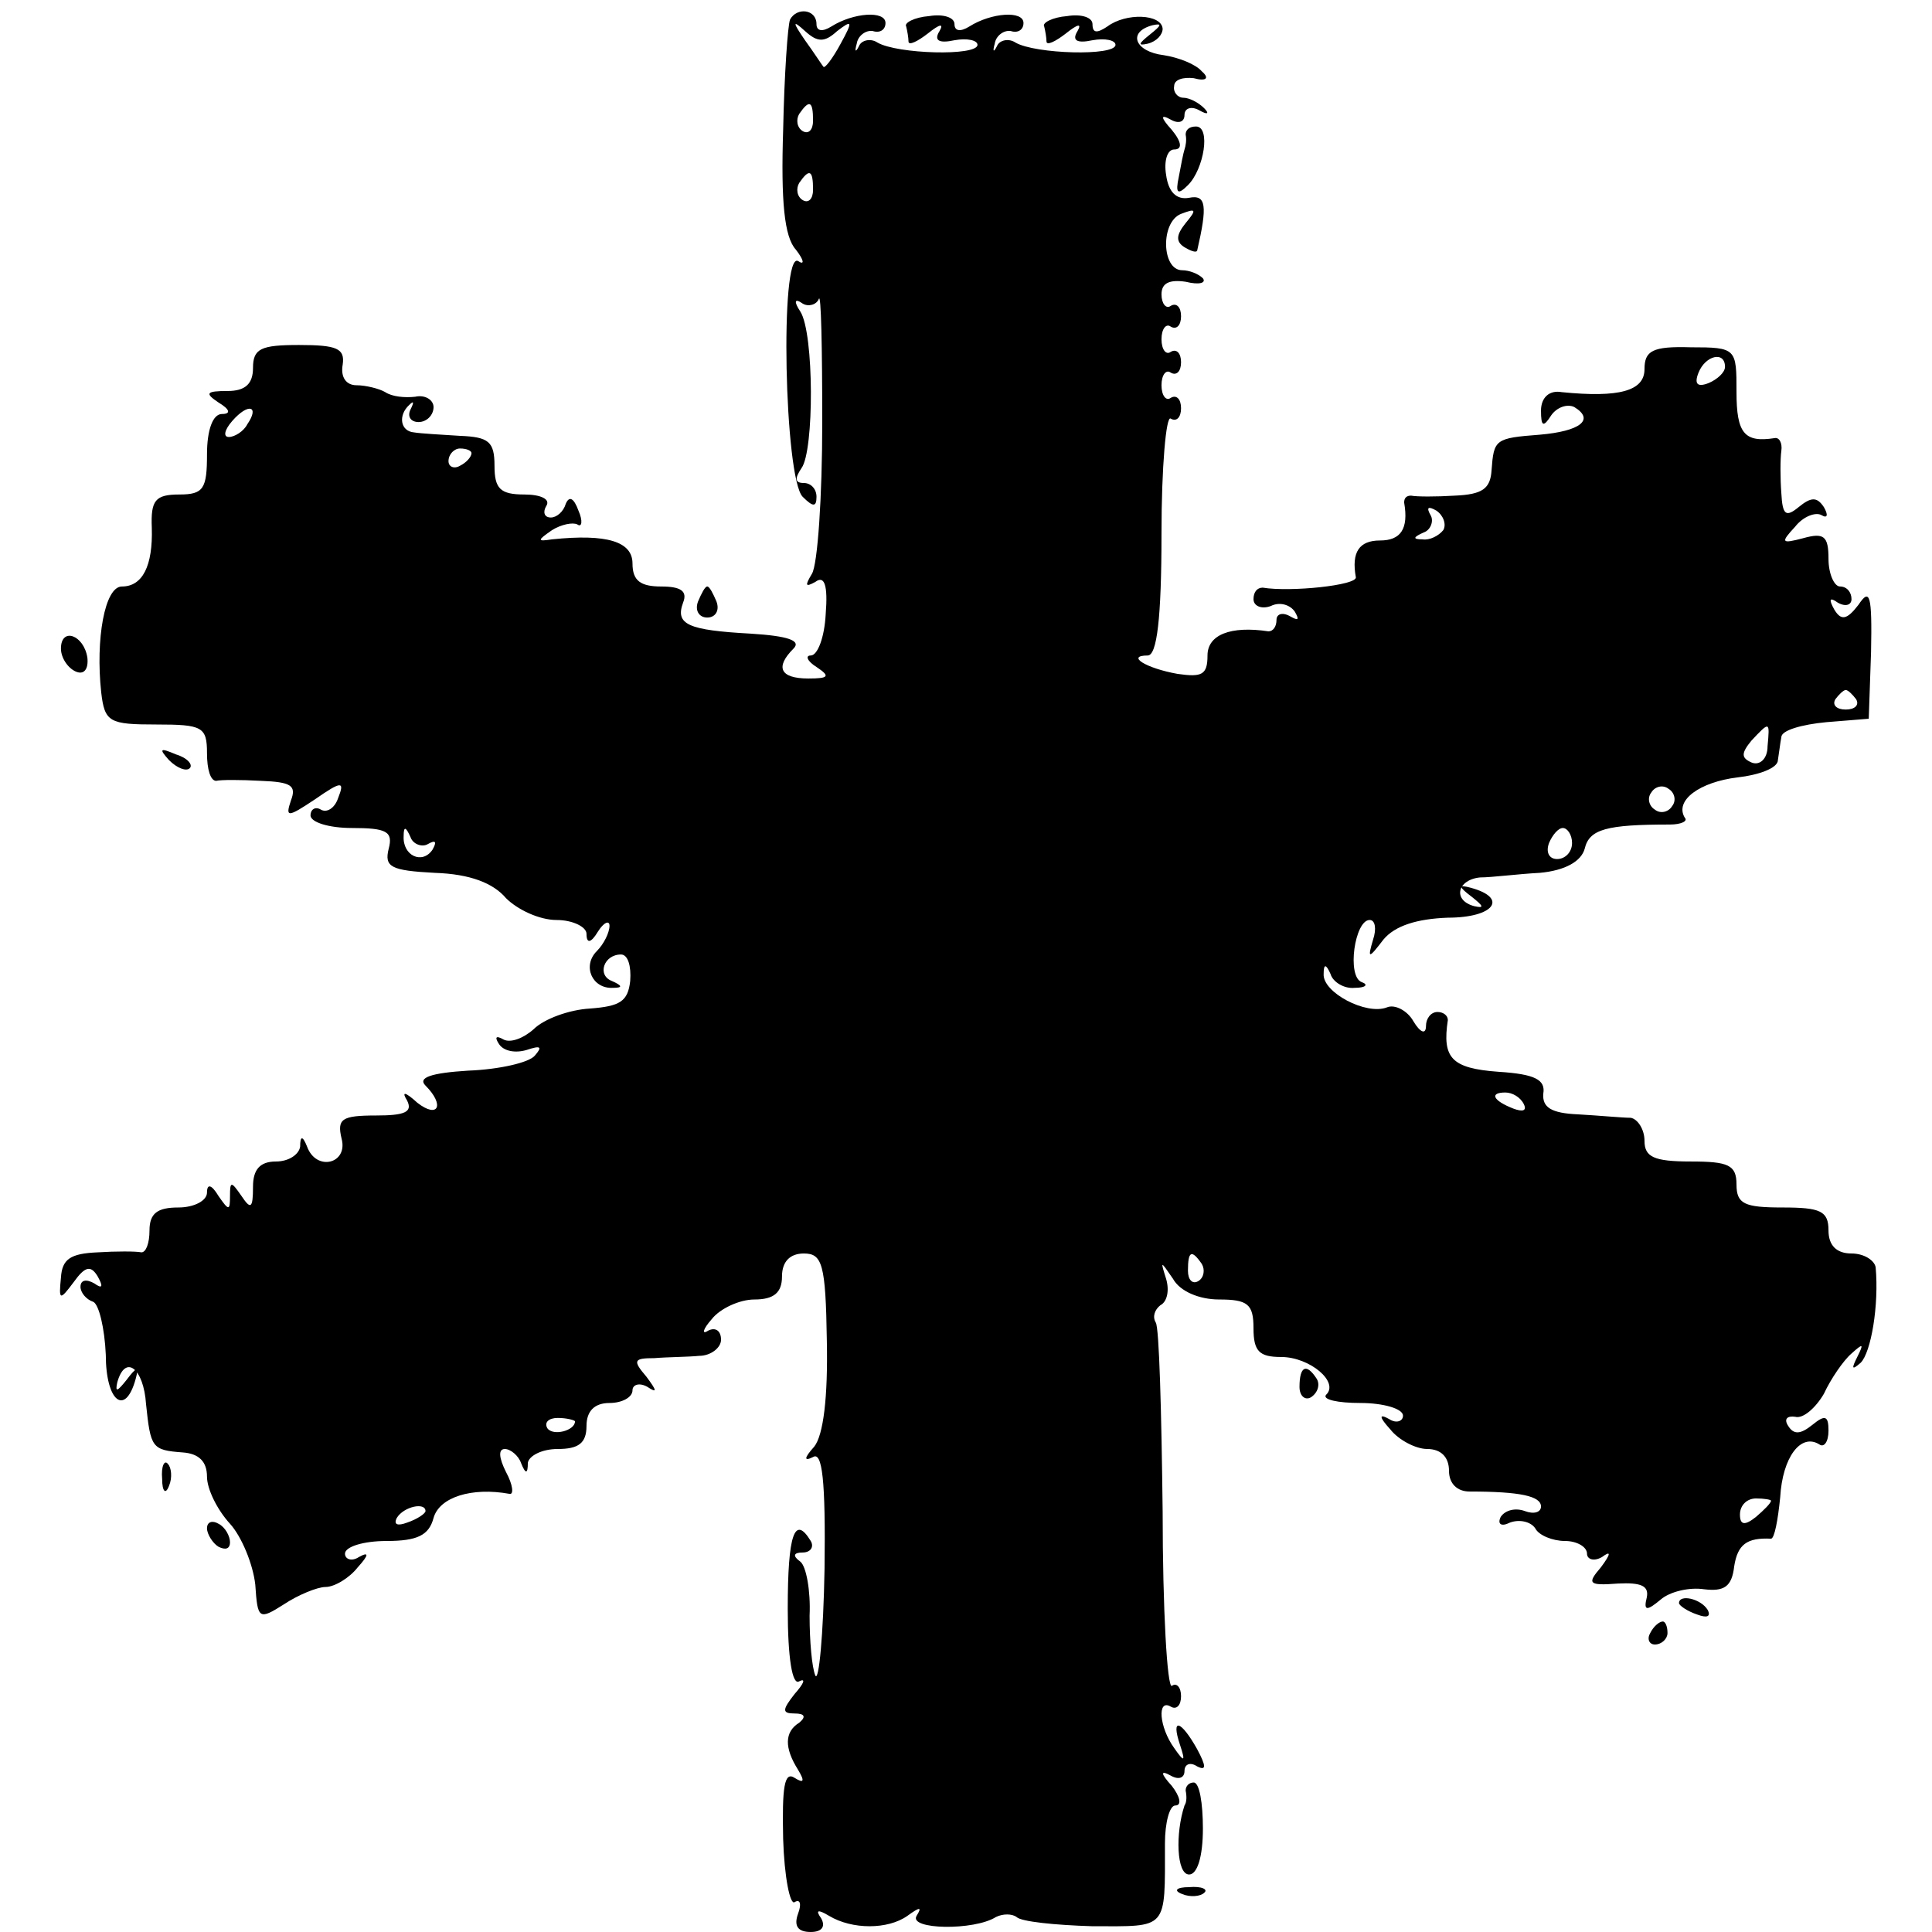 <?xml version="1.0" standalone="no"?>
<!DOCTYPE svg PUBLIC "-//W3C//DTD SVG 20010904//EN"
 "http://www.w3.org/TR/2001/REC-SVG-20010904/DTD/svg10.dtd">
<svg version="1.0" xmlns="http://www.w3.org/2000/svg"
 width="168pt" height="168pt" viewBox="0 0 168 168"
 preserveAspectRatio="xMidYMid meet">
<g transform="translate(0,168) scale(0.1,-0.1)"
fill="#000000" stroke="none">
<path d="M687 1663 c-2 -5 -5 -48 -6 -96 -2 -62 1 -93 11 -104 7 -9 8 -14 2
-10 -16 9 -12 -189 4 -205 9 -9 12 -9 12 0 0 7 -5 12 -11 12 -8 0 -8 4 -2 13
11 15 11 117 -1 136 -6 9 -5 12 2 7 5 -3 12 -1 14 4 2 6 3 -42 3 -107 0 -65
-4 -124 -9 -132 -6 -10 -6 -12 3 -7 8 6 11 -3 9 -28 -1 -20 -7 -36 -13 -36 -5
0 -3 -5 5 -10 12 -8 11 -10 -7 -10 -25 0 -29 10 -13 26 7 7 -5 11 -37 13 -55
3 -66 8 -59 27 4 10 -2 14 -19 14 -18 0 -25 5 -25 20 0 19 -22 26 -70 21 -13
-2 -13 -1 0 8 8 5 18 7 22 5 4 -3 5 3 1 12 -4 11 -8 13 -11 6 -2 -7 -8 -12
-13 -12 -6 0 -7 5 -4 10 4 6 -5 10 -19 10 -21 0 -26 5 -26 25 0 21 -5 25 -30
26 -16 1 -34 2 -40 3 -12 1 -14 15 -4 24 4 4 4 2 1 -4 -3 -6 0 -11 7 -11 7 0
13 6 13 13 0 6 -7 11 -16 9 -9 -1 -20 0 -26 4 -5 3 -17 6 -25 6 -9 0 -14 7
-12 18 2 14 -5 17 -38 17 -33 0 -40 -3 -40 -20 0 -14 -7 -20 -22 -20 -19 0
-20 -2 -8 -10 10 -6 11 -10 3 -10 -8 0 -13 -14 -13 -35 0 -30 -3 -35 -24 -35
-21 0 -25 -5 -24 -29 1 -33 -8 -51 -26 -51 -15 0 -23 -46 -18 -92 3 -26 7 -28
48 -28 40 0 44 -2 44 -25 0 -14 3 -24 8 -24 4 1 21 1 39 0 26 -1 31 -4 26 -17
-5 -15 -3 -15 21 1 23 16 26 16 20 1 -3 -9 -10 -13 -15 -10 -5 3 -9 0 -9 -5 0
-6 16 -11 36 -11 30 0 36 -3 32 -18 -4 -16 2 -19 40 -21 31 -1 51 -9 62 -22
10 -10 29 -19 44 -19 14 0 26 -6 26 -12 0 -9 4 -8 10 2 5 8 10 10 10 5 0 -6
-5 -16 -11 -22 -13 -13 -4 -33 14 -32 9 0 8 2 -1 6 -13 5 -7 23 8 23 6 0 9
-10 8 -23 -2 -18 -9 -22 -35 -24 -18 -1 -40 -9 -49 -18 -9 -8 -20 -12 -26 -9
-7 4 -8 2 -4 -4 4 -6 14 -8 24 -5 12 4 14 3 7 -5 -5 -6 -31 -12 -58 -13 -32
-2 -44 -6 -37 -13 17 -17 11 -29 -7 -15 -11 10 -14 10 -9 2 5 -10 -2 -13 -27
-13 -30 0 -34 -3 -30 -20 6 -22 -22 -29 -30 -7 -4 10 -6 9 -6 0 -1 -7 -10 -13
-21 -13 -14 0 -20 -7 -20 -22 0 -19 -2 -20 -10 -8 -9 13 -10 13 -10 0 0 -13
-1 -13 -10 0 -6 10 -10 11 -10 3 0 -7 -11 -13 -25 -13 -18 0 -25 -5 -25 -20 0
-11 -3 -19 -7 -19 -5 1 -22 1 -38 0 -24 -1 -31 -6 -32 -22 -2 -20 -1 -20 11
-4 10 14 15 15 21 5 5 -9 4 -11 -3 -6 -7 4 -12 3 -12 -3 0 -5 5 -11 11 -13 5
-2 10 -23 11 -46 0 -41 17 -54 26 -21 3 11 1 11 -8 -1 -8 -10 -10 -11 -8 -2 7
25 23 12 25 -19 4 -38 5 -40 32 -42 14 -1 21 -8 21 -21 0 -11 9 -29 20 -41 10
-11 20 -35 22 -53 2 -30 3 -31 25 -17 12 8 29 15 36 15 8 0 21 8 28 17 10 11
10 14 1 9 -6 -4 -12 -2 -12 3 0 6 16 11 36 11 27 0 37 5 41 20 5 18 33 27 66
21 4 -1 3 8 -3 19 -6 12 -7 20 -1 20 5 0 12 -6 14 -12 4 -10 6 -10 6 0 1 6 12
12 26 12 18 0 25 5 25 20 0 13 7 20 20 20 11 0 20 5 20 11 0 5 6 7 13 3 9 -6
8 -3 -1 9 -12 14 -11 16 7 16 12 1 29 1 39 2 10 0 19 7 19 14 0 8 -5 11 -11 8
-6 -4 -5 1 3 10 7 9 24 17 37 17 17 0 24 6 24 20 0 13 7 20 19 20 16 0 19 -9
20 -76 1 -49 -3 -82 -11 -92 -9 -10 -9 -13 -1 -9 8 5 11 -20 10 -97 -1 -58 -5
-99 -8 -93 -3 7 -5 30 -5 52 1 22 -3 43 -8 47 -7 5 -6 8 2 8 7 0 10 5 7 10
-14 23 -20 6 -20 -59 0 -43 4 -67 10 -63 6 3 4 -2 -4 -11 -11 -14 -11 -17 0
-17 9 0 10 -3 4 -8 -13 -8 -13 -22 -1 -41 6 -10 5 -12 -3 -7 -9 6 -11 -8 -10
-53 1 -33 6 -58 10 -55 5 3 6 -2 3 -10 -4 -11 0 -16 11 -16 10 0 13 5 9 12 -5
7 -3 8 7 2 20 -12 51 -12 68 0 11 8 13 8 8 0 -7 -12 50 -13 69 -1 6 3 14 3 18
0 4 -4 33 -7 66 -8 66 0 63 -4 63 72 0 18 4 33 9 33 6 0 4 8 -3 17 -10 11 -10
14 -1 9 7 -4 12 -2 12 4 0 6 5 8 11 4 8 -4 8 0 0 15 -14 25 -23 28 -15 4 5
-15 4 -16 -5 -3 -13 18 -15 43 -3 36 5 -3 9 1 9 9 0 8 -4 12 -8 9 -4 -2 -8 66
-8 152 -1 86 -3 160 -6 164 -3 5 -1 11 4 15 6 3 8 13 5 23 -5 16 -5 16 6 0 6
-11 23 -18 40 -18 25 0 30 -4 30 -25 0 -20 5 -25 24 -25 25 0 51 -22 39 -33
-3 -4 10 -7 30 -7 20 0 37 -5 37 -11 0 -5 -6 -7 -12 -3 -9 5 -9 2 1 -9 7 -9
22 -17 32 -17 12 0 19 -7 19 -19 0 -11 7 -18 18 -18 44 0 62 -4 62 -13 0 -5
-6 -7 -14 -4 -8 3 -17 1 -21 -5 -3 -6 0 -9 8 -5 8 3 18 1 22 -5 3 -6 15 -11
26 -11 10 0 19 -5 19 -11 0 -5 6 -7 13 -3 8 6 8 3 -1 -9 -12 -14 -11 -16 15
-14 20 1 27 -2 25 -12 -3 -12 0 -12 12 -2 8 7 25 11 38 9 17 -2 24 2 26 20 3
19 11 25 32 24 3 0 6 16 8 36 2 35 18 56 34 46 4 -3 8 2 8 12 0 13 -3 14 -14
5 -10 -8 -16 -9 -21 -1 -4 6 -1 9 6 8 7 -2 18 8 25 20 6 13 17 29 24 35 10 9
11 9 5 -3 -5 -10 -5 -12 3 -5 9 9 16 50 13 83 -1 6 -10 12 -21 12 -13 0 -20 7
-20 20 0 17 -7 20 -40 20 -33 0 -40 3 -40 20 0 17 -7 20 -40 20 -32 0 -40 4
-40 18 0 10 -6 19 -12 20 -7 0 -28 2 -46 3 -23 1 -31 6 -30 18 2 12 -7 17 -39
19 -41 3 -49 12 -44 45 0 4 -4 7 -9 7 -6 0 -10 -6 -10 -12 0 -8 -5 -6 -11 4
-5 9 -16 15 -23 12 -18 -7 -56 13 -55 29 0 9 2 9 6 0 2 -7 12 -13 21 -12 10 0
12 3 6 5 -13 5 -6 54 7 54 5 0 6 -8 3 -17 -5 -17 -4 -17 9 0 10 12 29 18 56
19 40 0 53 17 20 26 -11 3 -11 1 1 -8 10 -8 11 -10 2 -8 -19 5 -15 23 5 25 10
0 33 3 52 4 22 2 36 10 39 21 4 17 19 21 74 21 10 0 16 3 13 6 -9 15 13 31 46
35 18 2 35 8 35 15 1 6 2 15 3 20 0 6 18 11 39 13 l37 3 2 58 c1 50 -1 56 -11
41 -10 -13 -15 -14 -21 -4 -5 9 -4 11 3 6 7 -4 12 -2 12 3 0 6 -4 11 -10 11
-5 0 -10 11 -10 24 0 20 -4 23 -22 18 -19 -5 -20 -4 -7 10 7 9 18 13 23 10 5
-3 6 0 2 7 -6 9 -11 9 -22 0 -11 -9 -14 -7 -15 12 -1 13 -1 30 0 37 1 7 -2 12
-6 11 -26 -4 -33 4 -33 40 0 38 0 39 -40 39 -33 1 -40 -3 -40 -19 0 -19 -22
-25 -72 -20 -11 2 -18 -5 -18 -16 0 -14 2 -15 9 -4 5 7 14 10 20 7 18 -11 5
-21 -30 -24 -39 -3 -40 -4 -42 -31 -1 -16 -8 -21 -32 -22 -16 -1 -33 -1 -38 0
-4 0 -6 -2 -6 -6 4 -23 -3 -33 -21 -33 -18 0 -25 -10 -21 -32 1 -7 -57 -13
-81 -9 -5 0 -8 -4 -8 -10 0 -6 7 -9 15 -6 8 4 17 1 21 -5 4 -7 3 -8 -4 -4 -7
4 -12 2 -12 -3 0 -6 -3 -10 -7 -10 -33 5 -53 -3 -53 -21 0 -17 -5 -19 -26 -16
-28 5 -45 16 -26 16 8 0 12 32 12 106 0 58 4 103 8 100 5 -3 9 1 9 9 0 8 -4
12 -9 9 -4 -3 -8 2 -8 11 0 9 4 14 8 11 5 -3 9 1 9 9 0 8 -4 12 -9 9 -4 -3 -8
2 -8 11 0 9 4 14 8 11 5 -3 9 1 9 9 0 8 -4 12 -9 9 -4 -3 -8 2 -8 10 0 10 7
13 21 11 12 -3 18 -1 15 3 -4 4 -12 7 -18 7 -18 0 -19 42 -1 49 13 5 14 4 4
-8 -8 -10 -9 -16 -1 -21 5 -3 10 -5 11 -3 9 39 8 49 -7 46 -11 -2 -18 5 -20
20 -2 12 1 22 7 22 7 0 7 6 -2 17 -10 11 -10 14 -1 9 7 -4 12 -2 12 4 0 6 6 8
13 4 7 -4 9 -3 4 2 -5 5 -13 9 -18 9 -5 0 -9 5 -8 10 0 6 8 8 17 7 11 -3 14 0
7 6 -5 6 -20 12 -33 14 -25 3 -32 20 -10 26 9 2 8 0 -2 -8 -10 -8 -11 -10 -2
-8 8 2 13 8 13 13 -1 13 -32 14 -48 2 -9 -6 -13 -6 -13 2 0 6 -10 9 -22 7 -13
-1 -22 -6 -20 -9 1 -4 2 -10 2 -13 0 -4 8 0 17 7 10 8 14 9 10 2 -5 -8 -1 -11
13 -8 11 2 20 0 20 -4 0 -10 -70 -8 -87 2 -6 4 -14 2 -16 -3 -3 -6 -4 -5 -2 2
1 7 8 12 14 11 6 -2 11 1 11 7 0 11 -28 9 -47 -3 -8 -5 -13 -4 -13 2 0 6 -10
9 -22 7 -13 -1 -22 -6 -20 -9 1 -4 2 -10 2 -13 0 -4 8 0 17 7 10 8 14 9 10 2
-5 -8 -1 -11 13 -8 11 2 20 0 20 -4 0 -10 -70 -8 -87 2 -6 4 -14 2 -16 -3 -3
-6 -4 -5 -2 2 1 7 8 12 14 11 6 -2 11 1 11 7 0 11 -28 9 -47 -3 -8 -5 -13 -4
-13 2 0 13 -17 15 -23 4z m41 -10 c13 10 14 9 3 -11 -7 -13 -14 -22 -15 -20
-1 1 -8 12 -16 23 -11 16 -11 18 0 8 11 -10 17 -10 28 0z m-21 -78 c0 -8 -4
-12 -9 -9 -5 3 -6 10 -3 15 9 13 12 11 12 -6z m0 -60 c0 -8 -4 -12 -9 -9 -5 3
-6 10 -3 15 9 13 12 11 12 -6z m793 -154 c0 -5 -7 -11 -14 -14 -10 -4 -13 -1
-9 9 6 15 23 19 23 5z m-1285 -50 c-3 -6 -11 -11 -16 -11 -5 0 -4 6 3 14 14
16 24 13 13 -3z m195 -25 c0 -3 -4 -8 -10 -11 -5 -3 -10 -1 -10 4 0 6 5 11 10
11 6 0 10 -2 10 -4z m845 -67 c-4 -5 -12 -9 -18 -8 -9 0 -8 2 1 6 6 2 9 10 6
15 -4 7 -2 8 5 4 6 -4 9 -12 6 -17z m359 -147 c3 -5 -1 -9 -9 -9 -8 0 -12 4
-9 9 3 4 7 8 9 8 2 0 6 -4 9 -8z m-77 -41 c0 -11 -7 -17 -14 -14 -9 4 -9 8 0
19 16 17 16 17 14 -5z m-83 -52 c-3 -5 -10 -7 -15 -3 -5 3 -7 10 -3 15 3 5 10
7 15 3 5 -3 7 -10 3 -15z m-1082 -33 c7 4 8 2 4 -5 -9 -13 -26 -5 -25 12 0 9
2 8 6 -1 2 -6 10 -9 15 -6z m995 1 c0 -8 -6 -14 -13 -14 -7 0 -10 6 -7 14 3 7
8 13 12 13 4 0 8 -6 8 -13z m-42 -227 c3 -6 -1 -7 -9 -4 -18 7 -21 14 -7 14 6
0 13 -4 16 -10z m-280 -139 c3 -5 2 -12 -3 -15 -5 -3 -9 1 -9 9 0 17 3 19 12
6z m-545 -137 c0 -8 -19 -13 -24 -6 -3 5 1 9 9 9 8 0 15 -2 15 -3z m1040 -69
c0 -2 -6 -8 -13 -14 -10 -8 -14 -7 -14 2 0 8 6 14 14 14 7 0 13 -1 13 -2z
m-1170 -9 c0 -2 -7 -7 -16 -10 -8 -3 -12 -2 -9 4 6 10 25 14 25 6z"/>
<path d="M1031 1563 c1 -5 0 -10 -1 -13 -1 -3 -3 -13 -5 -24 -3 -14 -1 -16 8
-7 14 14 20 51 7 51 -6 0 -9 -3 -9 -7z"/>
<path d="M607 1157 c-3 -8 1 -14 8 -14 7 0 11 6 8 14 -3 7 -6 13 -8 13 -2 0
-5 -6 -8 -13z"/>
<path d="M53 1116 c0 -8 6 -17 13 -20 7 -3 11 2 10 12 -3 20 -23 27 -23 8z"/>
<path d="M147 1019 c7 -7 15 -10 18 -7 3 3 -2 9 -12 12 -14 6 -15 5 -6 -5z"/>
<path d="M1130 474 c0 -8 5 -12 10 -9 6 4 8 11 5 16 -9 14 -15 11 -15 -7z"/>
<path d="M141 394 c0 -11 3 -14 6 -6 3 7 2 16 -1 19 -3 4 -6 -2 -5 -13z"/>
<path d="M180 351 c0 -5 5 -13 10 -16 6 -3 10 -2 10 4 0 5 -4 13 -10 16 -5 3
-10 2 -10 -4z"/>
<path d="M1460 286 c0 -2 7 -7 16 -10 8 -3 12 -2 9 4 -6 10 -25 14 -25 6z"/>
<path d="M1435 260 c-3 -5 -1 -10 4 -10 6 0 11 5 11 10 0 6 -2 10 -4 10 -3 0
-8 -4 -11 -10z"/>
<path d="M1031 123 c1 -5 1 -10 -1 -13 -8 -24 -7 -60 4 -60 7 0 12 15 12 40 0
22 -3 40 -8 40 -4 0 -7 -3 -7 -7z"/>
<path d="M1028 33 c7 -3 16 -2 19 1 4 3 -2 6 -13 5 -11 0 -14 -3 -6 -6z"/>
</g>
</svg>
